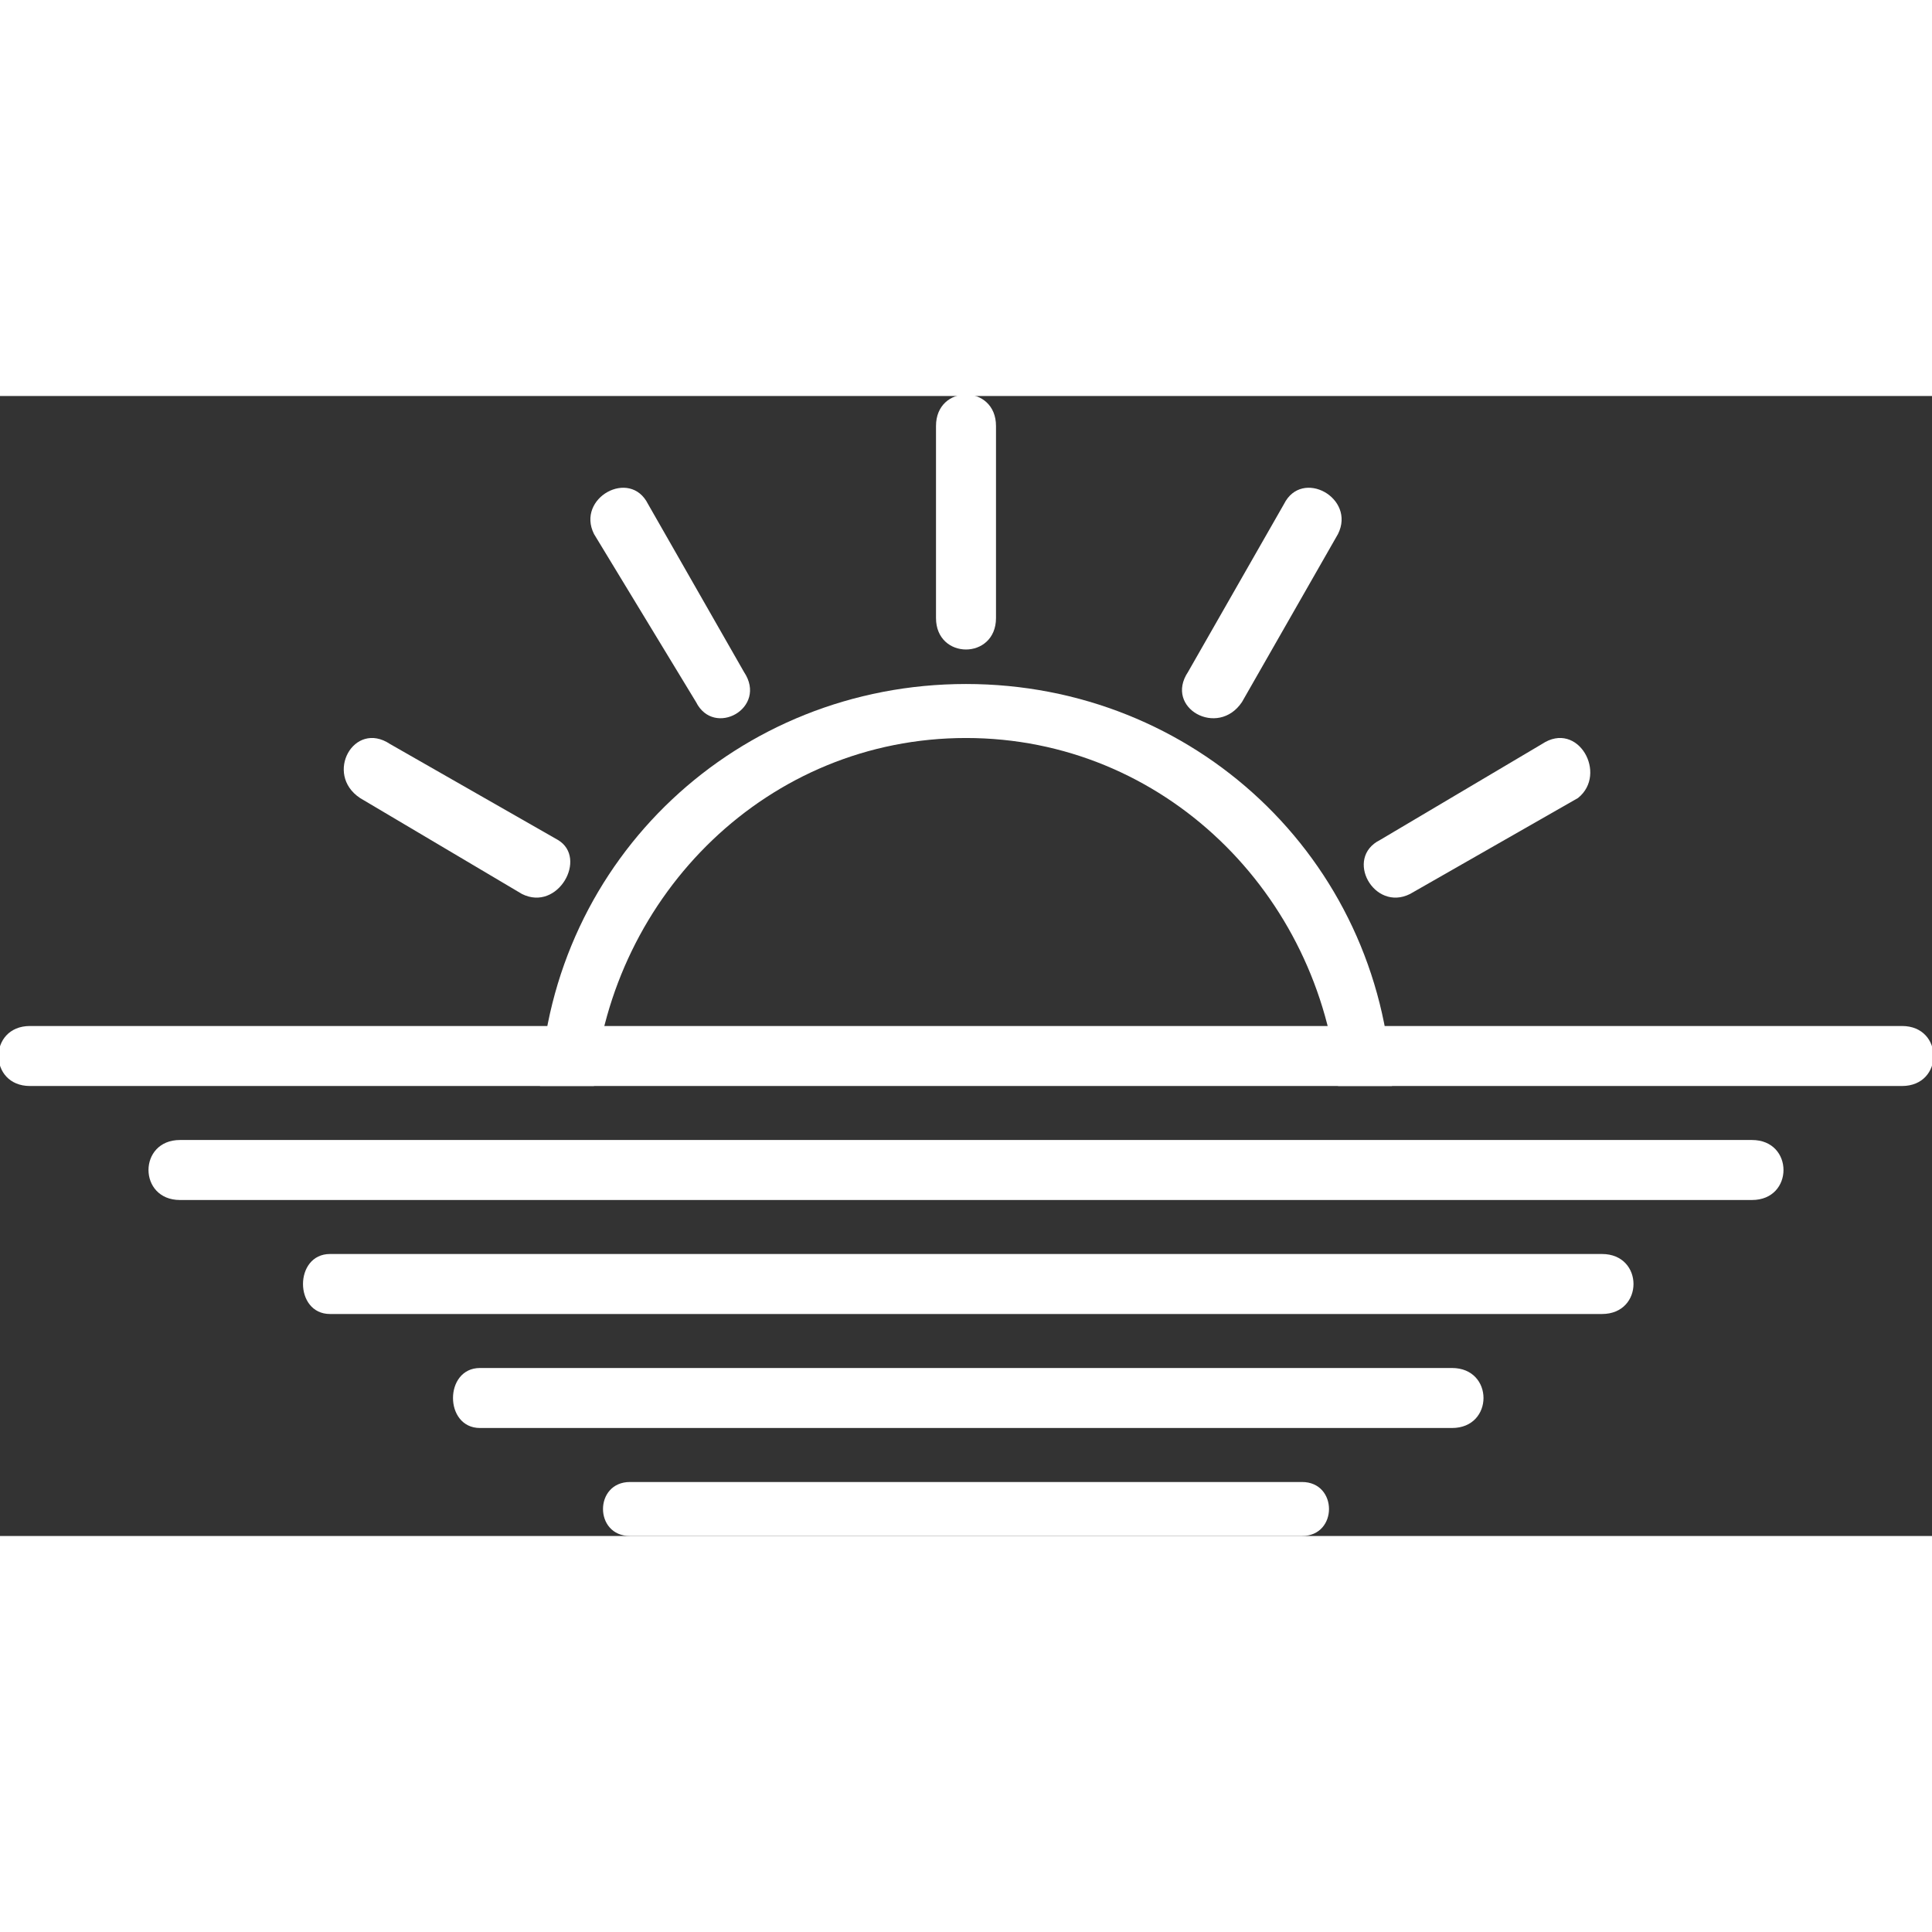 <svg height='100px' width='100px'  fill="#FFFFFF" xmlns="http://www.w3.org/2000/svg" xmlns:xlink="http://www.w3.org/1999/xlink" xml:space="preserve" version="1.1" style="shape-rendering:geometricPrecision;text-rendering:geometricPrecision;image-rendering:optimizeQuality;" viewBox="0 0 322 190" x="0px" y="0px" fill-rule="evenodd" clip-rule="evenodd"><rect x="0" y="0" width="322" height="190" fill="#333333" stroke="none"/><defs><style type="text/css">
   
    .fil1 {fill:#FFFFFF;fill-rule:nonzero}
    .fil0 {fill:#FFFFFF;fill-rule:nonzero}
   
  </style></defs><g><path class="fil0" d="M166 37c0,7 -10,7 -10,0l0 -32c0,-7 10,-7 10,0l0 32z"></path><path class="fil0" d="M124 46c4,6 -5,11 -8,5l-17 -28c-3,-6 6,-11 9,-5l16 28z"></path><path class="fil0" d="M93 74c5,3 0,12 -6,9l-27 -16c-6,-4 -1,-13 5,-9l28 16z"></path><path class="fil0" d="M257 58c6,-4 11,5 6,9l-28 16c-6,3 -11,-6 -5,-9l27 -16z"></path><path class="fil0" d="M214 18c3,-6 12,-1 9,5l-16 28c-4,6 -13,1 -9,-5l16 -28z"></path><path class="fil0" d="M90 115c2,-38 33,-67 71,-67 38,0 69,29 71,67l-9 0c-3,-32 -29,-58 -62,-58 -33,0 -59,26 -62,58l-9 0z"></path><path class="fil0" d="M5 115c-7,0 -7,-10 0,-10l312 0c7,0 7,10 0,10l-312 0z"></path><path class="fil1" d="M30 134c-7,0 -7,-10 0,-10l262 0c7,0 7,10 0,10l-262 0z"></path><path class="fil1" d="M55 153c-6,0 -6,-10 0,-10l212 0c7,0 7,10 0,10l-212 0z"></path><path class="fil1" d="M80 172c-6,0 -6,-10 0,-10l162 0c7,0 7,10 0,10l-162 0z"></path><path class="fil0" d="M105 190c-6,0 -6,-9 0,-9l112 0c6,0 6,9 0,9l-112 0z"></path></g></svg>